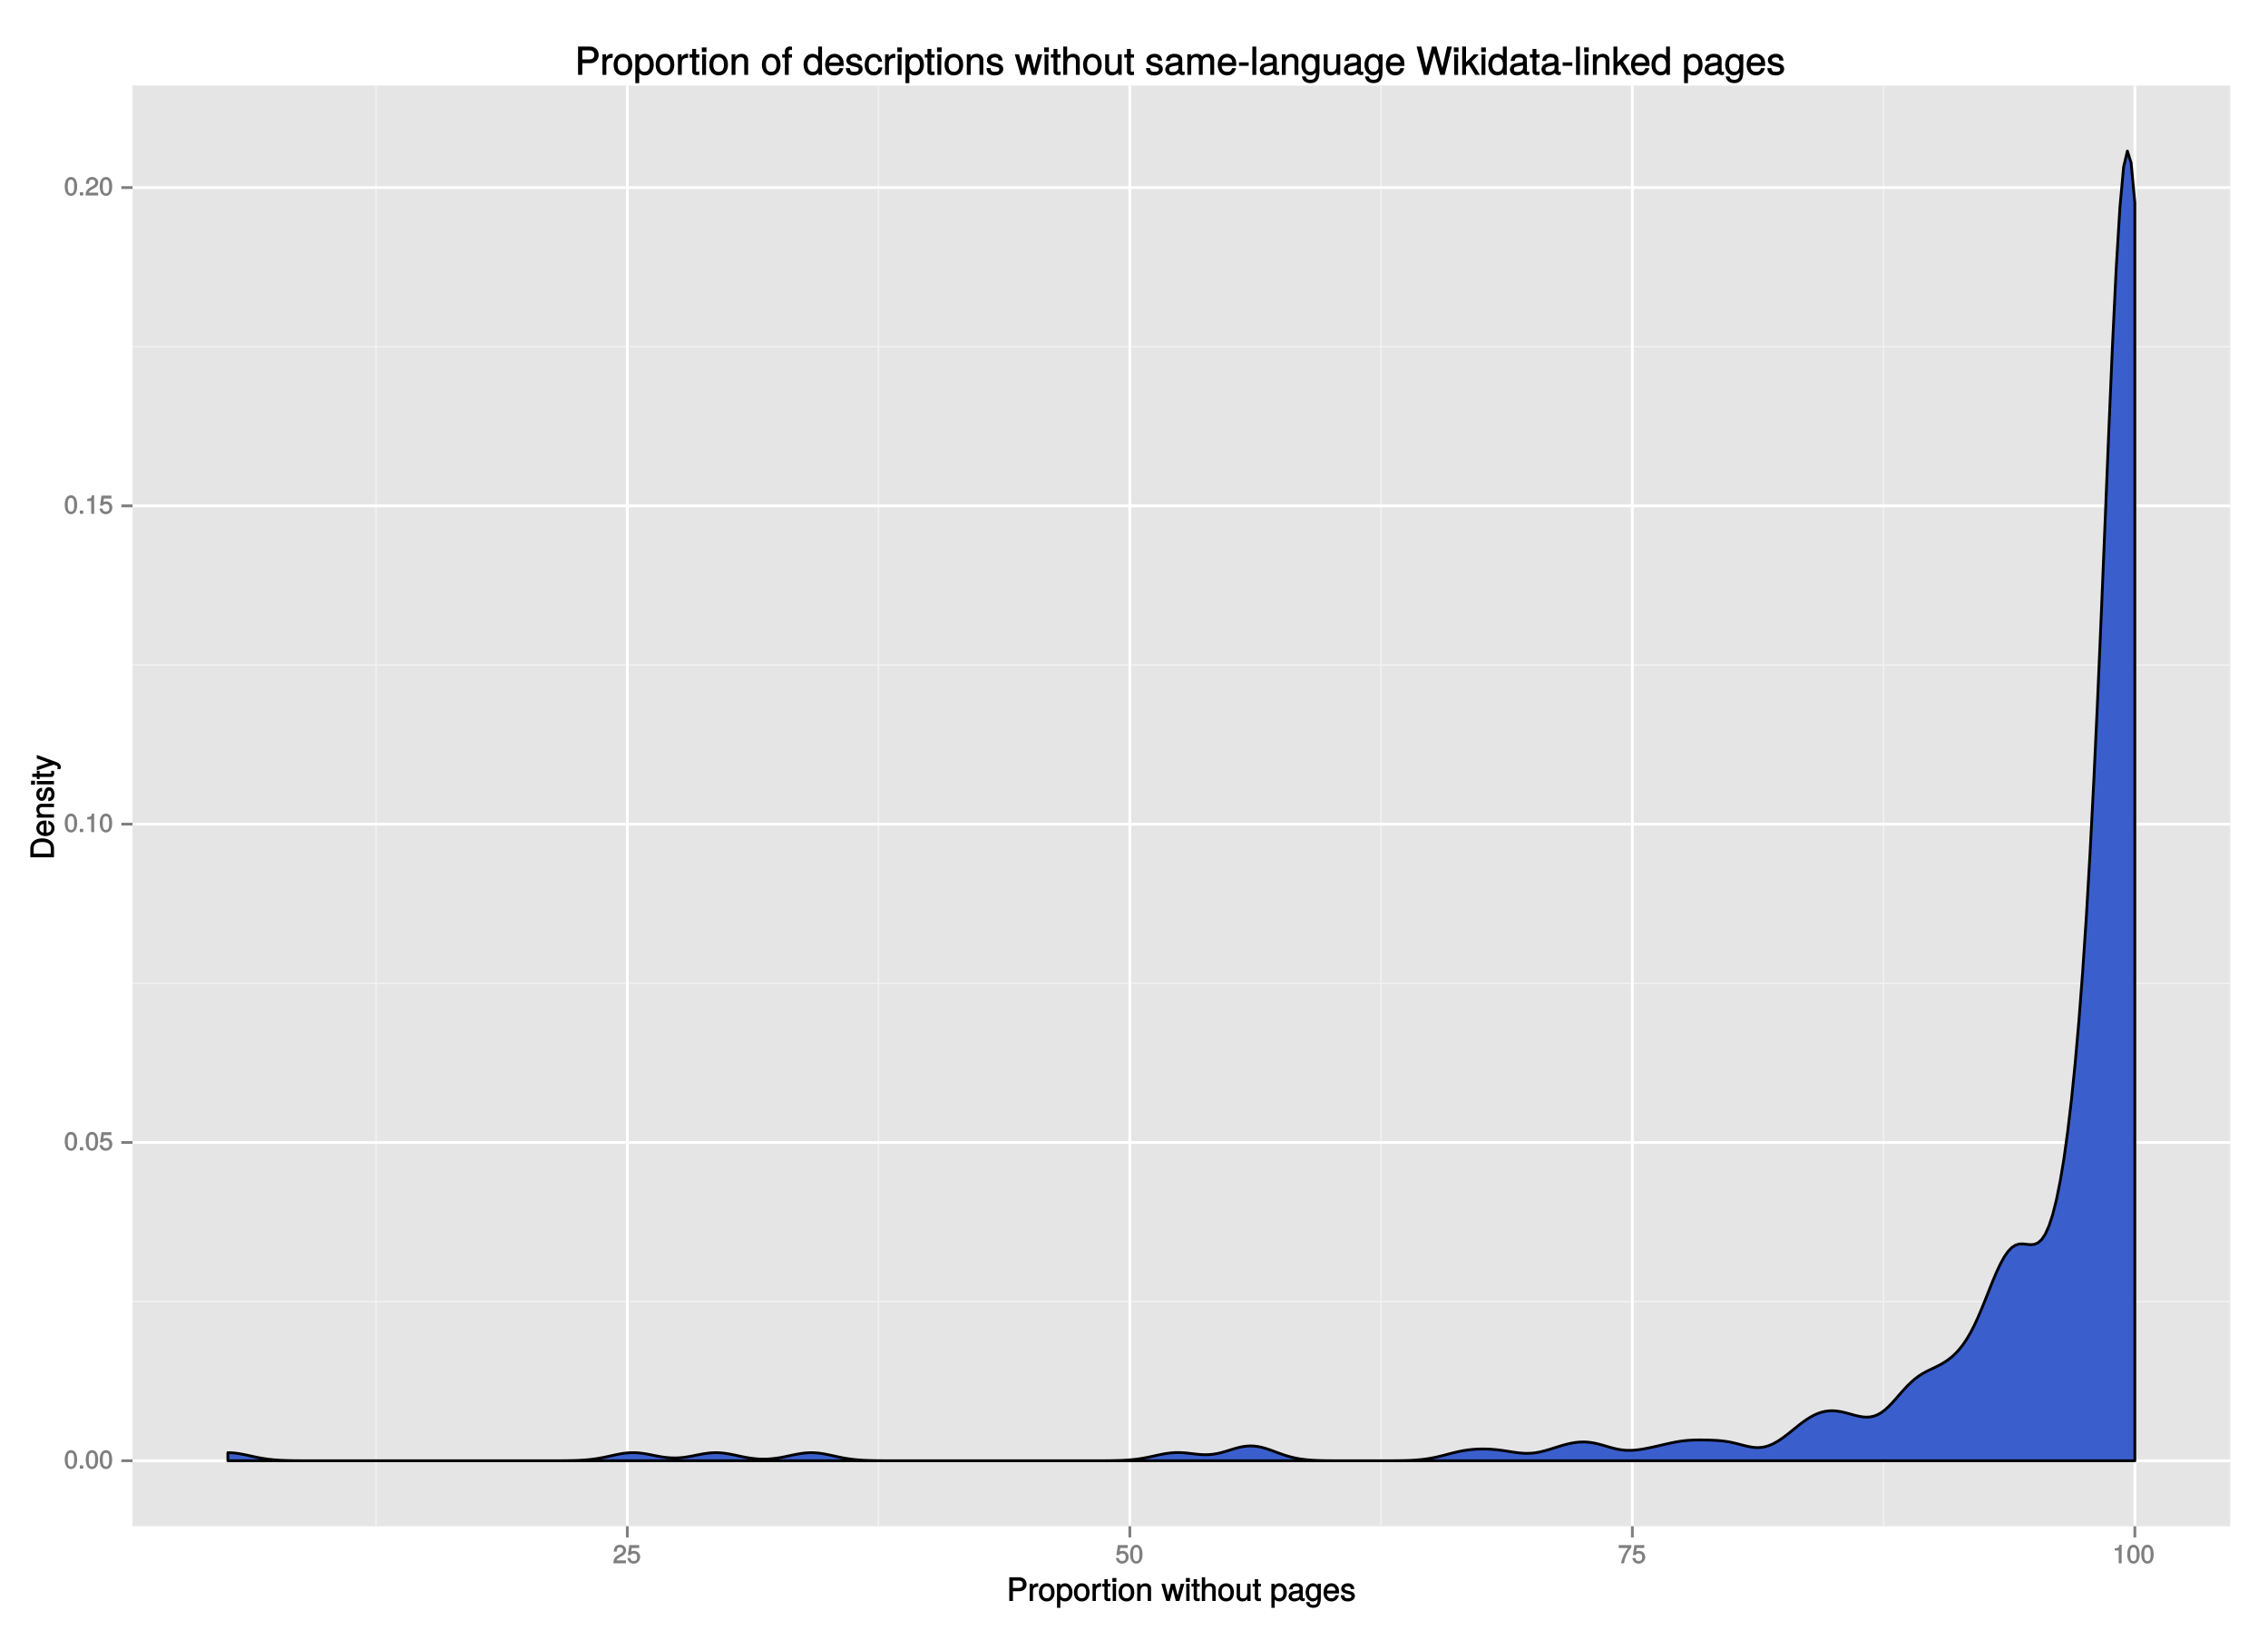 <?xml version="1.0" encoding="UTF-8"?>
<svg xmlns="http://www.w3.org/2000/svg" xmlns:xlink="http://www.w3.org/1999/xlink" width="864pt" height="621pt" viewBox="0 0 864 621" version="1.1">
<defs>
<g>
<symbol overflow="visible" id="glyph0-0">
<path style="stroke:none;" d=""/>
</symbol>
<symbol overflow="visible" id="glyph0-1">
<path style="stroke:none;" d="M 5 -3.391 C 5 -5.75 4.109 -7.062 2.641 -7.062 C 1.172 -7.062 0.266 -5.734 0.266 -3.453 C 0.266 -1.156 1.188 0.141 2.641 0.141 C 4.078 0.141 5 -1.156 5 -3.391 Z M 3.859 -3.469 C 3.859 -1.547 3.562 -0.812 2.625 -0.812 C 1.734 -0.812 1.406 -1.578 1.406 -3.438 C 1.406 -5.312 1.734 -6.047 2.641 -6.047 C 3.547 -6.047 3.859 -5.297 3.859 -3.469 Z M 3.859 -3.469 "/>
</symbol>
<symbol overflow="visible" id="glyph0-2">
<path style="stroke:none;" d="M 1.969 -0.125 L 1.969 -1.25 L 0.688 -1.25 L 0.688 0 L 1.969 0 Z M 1.969 -0.125 "/>
</symbol>
<symbol overflow="visible" id="glyph0-3">
<path style="stroke:none;" d="M 5.062 -2.375 C 5.062 -3.719 4.031 -4.734 2.719 -4.734 C 2.25 -4.734 1.75 -4.578 1.656 -4.5 L 1.859 -5.828 L 4.703 -5.828 L 4.703 -6.922 L 0.938 -6.922 L 0.391 -3.094 L 1.375 -3.094 C 1.812 -3.609 2.047 -3.734 2.578 -3.734 C 3.484 -3.734 3.922 -3.266 3.922 -2.266 C 3.922 -1.281 3.484 -0.859 2.578 -0.859 C 1.828 -0.859 1.516 -1.109 1.281 -2 L 0.156 -2 C 0.469 -0.516 1.375 0.141 2.594 0.141 C 3.969 0.141 5.062 -0.938 5.062 -2.375 Z M 5.062 -2.375 "/>
</symbol>
<symbol overflow="visible" id="glyph0-4">
<path style="stroke:none;" d="M 3.469 -0.125 L 3.469 -7.062 L 2.672 -7.062 C 2.328 -5.891 2.281 -5.875 0.828 -5.688 L 0.828 -4.844 L 2.344 -4.844 L 2.344 0 L 3.469 0 Z M 3.469 -0.125 "/>
</symbol>
<symbol overflow="visible" id="glyph0-5">
<path style="stroke:none;" d="M 5.031 -4.938 C 5.031 -6.078 4.016 -7.062 2.719 -7.062 C 1.328 -7.062 0.391 -6.219 0.328 -4.438 L 1.453 -4.438 C 1.531 -5.703 1.859 -6.062 2.703 -6.062 C 3.469 -6.062 3.891 -5.641 3.891 -4.906 C 3.891 -4.375 3.609 -4.016 3.016 -3.672 L 2.125 -3.172 C 0.703 -2.359 0.266 -1.625 0.172 0 L 4.984 0 L 4.984 -1.094 L 1.422 -1.094 C 1.5 -1.516 1.766 -1.781 2.594 -2.281 L 3.562 -2.797 C 4.516 -3.297 5.031 -4.094 5.031 -4.938 Z M 5.031 -4.938 "/>
</symbol>
<symbol overflow="visible" id="glyph0-6">
<path style="stroke:none;" d="M 5.125 -6.078 L 5.125 -6.922 L 0.297 -6.922 L 0.297 -5.828 L 3.844 -5.828 C 2.656 -4.344 1.656 -2.266 1.156 0 L 2.344 0 C 2.734 -2.328 3.656 -4.281 5.125 -6.031 Z M 5.125 -6.078 "/>
</symbol>
<symbol overflow="visible" id="glyph1-0">
<path style="stroke:none;" d=""/>
</symbol>
<symbol overflow="visible" id="glyph1-1">
<path style="stroke:none;" d="M 7.531 -6.312 C 7.531 -7.953 6.438 -9.016 4.703 -9.016 L 0.953 -9.016 L 0.953 0 L 2.344 0 L 2.344 -3.703 L 4.953 -3.703 C 6.391 -3.703 7.531 -4.859 7.531 -6.312 Z M 6.094 -6.359 C 6.094 -5.406 5.609 -4.953 4.531 -4.953 L 2.344 -4.953 L 2.344 -7.766 L 4.531 -7.766 C 5.609 -7.766 6.094 -7.312 6.094 -6.359 Z M 6.094 -6.359 "/>
</symbol>
<symbol overflow="visible" id="glyph1-2">
<path style="stroke:none;" d="M 3.984 -5.547 L 3.984 -6.688 C 3.688 -6.719 3.594 -6.734 3.469 -6.734 C 2.812 -6.734 2.219 -6.312 1.641 -5.375 L 1.891 -5.281 L 1.891 -6.547 L 0.703 -6.547 L 0.703 0 L 1.969 0 L 1.969 -3.391 C 1.969 -4.812 2.297 -5.391 3.984 -5.406 Z M 3.984 -5.547 "/>
</symbol>
<symbol overflow="visible" id="glyph1-3">
<path style="stroke:none;" d="M 6.25 -3.234 C 6.25 -5.406 5.078 -6.734 3.266 -6.734 C 1.5 -6.734 0.281 -5.391 0.281 -3.281 C 0.281 -1.156 1.484 0.188 3.281 0.188 C 5.047 0.188 6.25 -1.156 6.25 -3.234 Z M 4.938 -3.234 C 4.938 -1.766 4.375 -1.016 3.281 -1.016 C 2.156 -1.016 1.609 -1.75 1.609 -3.281 C 1.609 -4.781 2.156 -5.547 3.281 -5.547 C 4.406 -5.547 4.938 -4.797 4.938 -3.234 Z M 4.938 -3.234 "/>
</symbol>
<symbol overflow="visible" id="glyph1-4">
<path style="stroke:none;" d="M 6.406 -3.219 C 6.406 -5.328 5.25 -6.734 3.578 -6.734 C 2.719 -6.734 1.938 -6.312 1.469 -5.562 L 1.703 -5.469 L 1.703 -6.547 L 0.516 -6.547 L 0.516 2.609 L 1.781 2.609 L 1.781 -0.891 L 1.547 -0.797 C 2.078 -0.141 2.766 0.188 3.594 0.188 C 5.203 0.188 6.406 -1.219 6.406 -3.219 Z M 5.094 -3.234 C 5.094 -1.812 4.5 -1.016 3.406 -1.016 C 2.359 -1.016 1.781 -1.75 1.781 -3.234 C 1.781 -4.703 2.359 -5.531 3.406 -5.531 C 4.516 -5.531 5.094 -4.734 5.094 -3.234 Z M 5.094 -3.234 "/>
</symbol>
<symbol overflow="visible" id="glyph1-5">
<path style="stroke:none;" d="M 3.188 -0.125 L 3.188 -1.156 C 2.922 -1.062 2.766 -1.062 2.562 -1.062 C 2.141 -1.062 2.141 -1.047 2.141 -1.484 L 2.141 -5.469 L 3.188 -5.469 L 3.188 -6.547 L 2.141 -6.547 L 2.141 -8.281 L 0.875 -8.281 L 0.875 -6.547 L 0.031 -6.547 L 0.031 -5.469 L 0.875 -5.469 L 0.875 -1.047 C 0.875 -0.406 1.453 0.078 2.234 0.078 C 2.469 0.078 2.719 0.062 3.188 -0.031 Z M 3.188 -0.125 "/>
</symbol>
<symbol overflow="visible" id="glyph1-6">
<path style="stroke:none;" d="M 1.969 -0.125 L 1.969 -6.547 L 0.703 -6.547 L 0.703 0 L 1.969 0 Z M 2.094 -7.375 L 2.094 -8.75 L 0.578 -8.75 L 0.578 -7.234 L 2.094 -7.234 Z M 2.094 -7.375 "/>
</symbol>
<symbol overflow="visible" id="glyph1-7">
<path style="stroke:none;" d="M 5.969 -0.125 L 5.969 -4.891 C 5.969 -5.922 5.062 -6.734 3.859 -6.734 C 2.922 -6.734 2.203 -6.344 1.656 -5.453 L 1.891 -5.359 L 1.891 -6.547 L 0.703 -6.547 L 0.703 0 L 1.969 0 L 1.969 -3.594 C 1.969 -4.891 2.531 -5.594 3.547 -5.594 C 4.344 -5.594 4.703 -5.25 4.703 -4.484 L 4.703 0 L 5.969 0 Z M 5.969 -0.125 "/>
</symbol>
<symbol overflow="visible" id="glyph1-8">
<path style="stroke:none;" d=""/>
</symbol>
<symbol overflow="visible" id="glyph1-9">
<path style="stroke:none;" d="M 8.5 -6.547 L 7.266 -6.547 L 5.969 -1.531 L 6.25 -1.531 L 4.984 -6.547 L 3.547 -6.547 L 2.312 -1.531 L 2.594 -1.531 L 1.266 -6.547 L -0.109 -6.547 L 1.781 0 L 3.125 0 L 4.375 -5.062 L 4.094 -5.062 L 5.406 0 L 6.75 0 L 8.656 -6.547 Z M 8.5 -6.547 "/>
</symbol>
<symbol overflow="visible" id="glyph1-10">
<path style="stroke:none;" d="M 5.969 -0.125 L 5.969 -4.891 C 5.969 -5.938 5.078 -6.734 3.859 -6.734 C 2.969 -6.734 2.312 -6.422 1.734 -5.656 L 1.969 -5.562 L 1.969 -9.016 L 0.703 -9.016 L 0.703 0 L 1.969 0 L 1.969 -3.594 C 1.969 -4.891 2.516 -5.594 3.547 -5.594 C 4.25 -5.594 4.688 -5.312 4.688 -4.484 L 4.688 0 L 5.969 0 Z M 5.969 -0.125 "/>
</symbol>
<symbol overflow="visible" id="glyph1-11">
<path style="stroke:none;" d="M 5.922 -0.125 L 5.922 -6.547 L 4.641 -6.547 L 4.641 -2.953 C 4.641 -1.672 4.109 -0.953 3.078 -0.953 C 2.281 -0.953 1.906 -1.312 1.906 -2.062 L 1.906 -6.547 L 0.641 -6.547 L 0.641 -1.672 C 0.641 -0.625 1.562 0.188 2.781 0.188 C 3.703 0.188 4.391 -0.188 4.984 -1.016 L 4.734 -1.109 L 4.734 0 L 5.922 0 Z M 5.922 -0.125 "/>
</symbol>
<symbol overflow="visible" id="glyph1-12">
<path style="stroke:none;" d="M 6.547 -0.156 L 6.547 -1.078 C 6.312 -1.016 6.266 -1.016 6.203 -1.016 C 5.859 -1.016 5.797 -1.062 5.797 -1.375 L 5.797 -4.891 C 5.797 -6 4.844 -6.734 3.297 -6.734 C 1.781 -6.734 0.703 -6.016 0.641 -4.422 L 1.906 -4.422 C 2 -5.328 2.328 -5.547 3.266 -5.547 C 4.156 -5.547 4.531 -5.344 4.531 -4.734 L 4.531 -4.469 C 4.531 -4.062 4.422 -4.016 3.625 -3.906 C 2.203 -3.734 1.984 -3.688 1.609 -3.531 C 0.875 -3.234 0.359 -2.531 0.359 -1.766 C 0.359 -0.625 1.297 0.188 2.562 0.188 C 3.375 0.188 4.25 -0.188 4.625 -0.594 C 4.672 -0.391 5.25 0.078 5.734 0.078 C 5.938 0.078 6.094 0.062 6.547 -0.047 Z M 4.531 -2.297 C 4.531 -1.406 3.75 -0.953 2.781 -0.953 C 2 -0.953 1.688 -1.109 1.688 -1.781 C 1.688 -2.453 1.984 -2.609 3.062 -2.766 C 4.109 -2.906 4.328 -2.953 4.531 -3.031 Z M 4.531 -2.297 "/>
</symbol>
<symbol overflow="visible" id="glyph1-13">
<path style="stroke:none;" d="M 6 -1.156 L 6 -6.547 L 4.797 -6.547 L 4.797 -5.516 L 5.047 -5.609 C 4.531 -6.344 3.828 -6.734 3.031 -6.734 C 1.422 -6.734 0.203 -5.25 0.203 -3.219 C 0.203 -1.234 1.469 0.188 2.938 0.188 C 3.734 0.188 4.375 -0.188 5.047 -0.984 L 4.797 -1.078 L 4.797 -0.656 C 4.797 1.016 4.266 1.516 3.094 1.516 C 2.297 1.516 1.828 1.359 1.688 0.453 L 0.391 0.453 C 0.516 1.781 1.578 2.609 3.062 2.609 C 5.031 2.609 6 1.609 6 -1.156 Z M 4.703 -3.234 C 4.703 -1.734 4.203 -1.016 3.141 -1.016 C 2.047 -1.016 1.531 -1.75 1.531 -3.281 C 1.531 -4.781 2.062 -5.547 3.125 -5.547 C 4.219 -5.547 4.703 -4.766 4.703 -3.234 Z M 4.703 -3.234 "/>
</symbol>
<symbol overflow="visible" id="glyph1-14">
<path style="stroke:none;" d="M 6.281 -2.984 C 6.281 -3.906 6.219 -4.469 6.031 -4.938 C 5.625 -5.969 4.531 -6.734 3.359 -6.734 C 1.609 -6.734 0.344 -5.297 0.344 -3.234 C 0.344 -1.172 1.578 0.188 3.344 0.188 C 4.781 0.188 5.906 -0.766 6.188 -2.172 L 4.922 -2.172 C 4.594 -1.219 4.172 -1.016 3.375 -1.016 C 2.328 -1.016 1.688 -1.547 1.656 -2.859 L 6.281 -2.859 Z M 5.188 -3.781 C 5.188 -3.781 4.984 -3.922 4.984 -3.938 L 1.688 -3.938 C 1.766 -4.922 2.344 -5.547 3.344 -5.547 C 4.328 -5.547 4.938 -4.859 4.938 -3.875 Z M 5.188 -3.781 "/>
</symbol>
<symbol overflow="visible" id="glyph1-15">
<path style="stroke:none;" d="M 5.641 -1.891 C 5.641 -2.828 4.984 -3.438 3.734 -3.734 L 2.766 -3.953 C 1.953 -4.156 1.734 -4.281 1.734 -4.734 C 1.734 -5.297 2.125 -5.547 2.938 -5.547 C 3.75 -5.547 4.031 -5.328 4.062 -4.531 L 5.391 -4.531 C 5.375 -5.906 4.422 -6.734 2.969 -6.734 C 1.516 -6.734 0.422 -5.844 0.422 -4.688 C 0.422 -3.703 1.062 -3.094 2.562 -2.734 L 3.484 -2.516 C 4.188 -2.344 4.312 -2.266 4.312 -1.812 C 4.312 -1.219 3.875 -1.016 3 -1.016 C 2.094 -1.016 1.734 -1.094 1.578 -2.188 L 0.266 -2.188 C 0.312 -0.594 1.266 0.188 2.922 0.188 C 4.5 0.188 5.641 -0.688 5.641 -1.891 Z M 5.641 -1.891 "/>
</symbol>
<symbol overflow="visible" id="glyph2-0">
<path style="stroke:none;" d=""/>
</symbol>
<symbol overflow="visible" id="glyph2-1">
<path style="stroke:none;" d="M -4.516 -8.141 C -7.219 -8.141 -9.016 -6.656 -9.016 -4.438 L -9.016 -0.922 L 0 -0.922 L 0 -4.438 C 0 -6.641 -1.781 -8.141 -4.516 -8.141 Z M -4.5 -6.75 C -2.297 -6.75 -1.25 -5.969 -1.25 -4.25 L -1.25 -2.312 L -7.766 -2.312 L -7.766 -4.25 C -7.766 -5.969 -6.734 -6.75 -4.5 -6.75 Z M -4.5 -6.75 "/>
</symbol>
<symbol overflow="visible" id="glyph2-2">
<path style="stroke:none;" d="M -2.984 -6.281 C -3.906 -6.281 -4.469 -6.219 -4.938 -6.031 C -5.969 -5.625 -6.734 -4.531 -6.734 -3.359 C -6.734 -1.609 -5.297 -0.344 -3.234 -0.344 C -1.172 -0.344 0.188 -1.578 0.188 -3.344 C 0.188 -4.781 -0.766 -5.906 -2.172 -6.188 L -2.172 -4.922 C -1.219 -4.594 -1.016 -4.172 -1.016 -3.375 C -1.016 -2.328 -1.547 -1.688 -2.859 -1.656 L -2.859 -6.281 Z M -3.781 -5.188 C -3.781 -5.188 -3.922 -4.984 -3.938 -4.984 L -3.938 -1.688 C -4.922 -1.766 -5.547 -2.344 -5.547 -3.344 C -5.547 -4.328 -4.859 -4.938 -3.875 -4.938 Z M -3.781 -5.188 "/>
</symbol>
<symbol overflow="visible" id="glyph2-3">
<path style="stroke:none;" d="M -0.125 -5.969 L -4.891 -5.969 C -5.922 -5.969 -6.734 -5.062 -6.734 -3.859 C -6.734 -2.922 -6.344 -2.203 -5.453 -1.656 L -5.359 -1.891 L -6.547 -1.891 L -6.547 -0.703 L 0 -0.703 L 0 -1.969 L -3.594 -1.969 C -4.891 -1.969 -5.594 -2.531 -5.594 -3.547 C -5.594 -4.344 -5.25 -4.703 -4.484 -4.703 L 0 -4.703 L 0 -5.969 Z M -0.125 -5.969 "/>
</symbol>
<symbol overflow="visible" id="glyph2-4">
<path style="stroke:none;" d="M -1.891 -5.641 C -2.828 -5.641 -3.438 -4.984 -3.734 -3.734 L -3.953 -2.766 C -4.156 -1.953 -4.281 -1.734 -4.734 -1.734 C -5.297 -1.734 -5.547 -2.125 -5.547 -2.938 C -5.547 -3.75 -5.328 -4.031 -4.531 -4.062 L -4.531 -5.391 C -5.906 -5.375 -6.734 -4.422 -6.734 -2.969 C -6.734 -1.516 -5.844 -0.422 -4.688 -0.422 C -3.703 -0.422 -3.094 -1.062 -2.734 -2.562 L -2.516 -3.484 C -2.344 -4.188 -2.266 -4.312 -1.812 -4.312 C -1.219 -4.312 -1.016 -3.875 -1.016 -3 C -1.016 -2.094 -1.094 -1.734 -2.188 -1.578 L -2.188 -0.266 C -0.594 -0.312 0.188 -1.266 0.188 -2.922 C 0.188 -4.5 -0.688 -5.641 -1.891 -5.641 Z M -1.891 -5.641 "/>
</symbol>
<symbol overflow="visible" id="glyph2-5">
<path style="stroke:none;" d="M -0.125 -1.969 L -6.547 -1.969 L -6.547 -0.703 L 0 -0.703 L 0 -1.969 Z M -7.375 -2.094 L -8.75 -2.094 L -8.75 -0.578 L -7.234 -0.578 L -7.234 -2.094 Z M -7.375 -2.094 "/>
</symbol>
<symbol overflow="visible" id="glyph2-6">
<path style="stroke:none;" d="M -0.125 -3.188 L -1.156 -3.188 C -1.062 -2.922 -1.062 -2.766 -1.062 -2.562 C -1.062 -2.141 -1.047 -2.141 -1.484 -2.141 L -5.469 -2.141 L -5.469 -3.188 L -6.547 -3.188 L -6.547 -2.141 L -8.281 -2.141 L -8.281 -0.875 L -6.547 -0.875 L -6.547 -0.031 L -5.469 -0.031 L -5.469 -0.875 L -1.047 -0.875 C -0.406 -0.875 0.078 -1.453 0.078 -2.234 C 0.078 -2.469 0.062 -2.719 -0.031 -3.188 Z M -0.125 -3.188 "/>
</symbol>
<symbol overflow="visible" id="glyph2-7">
<path style="stroke:none;" d="M -6.547 -5.734 L -6.547 -4.562 L -1.531 -2.766 L -1.531 -3.047 L -6.547 -1.391 L -6.547 -0.047 L -0.109 -2.219 L 0.891 -1.844 C 1.328 -1.672 1.375 -1.609 1.375 -1.172 C 1.375 -1.031 1.344 -0.859 1.266 -0.5 L 2.406 -0.5 C 2.531 -0.75 2.609 -1.062 2.609 -1.312 C 2.609 -2.031 2.094 -2.734 1.188 -3.078 L -6.547 -5.922 Z M -6.547 -5.734 "/>
</symbol>
<symbol overflow="visible" id="glyph3-0">
<path style="stroke:none;" d=""/>
</symbol>
<symbol overflow="visible" id="glyph3-1">
<path style="stroke:none;" d="M 9.016 -7.547 C 9.016 -9.516 7.719 -10.781 5.641 -10.781 L 1.172 -10.781 L 1.172 0 L 2.781 0 L 2.781 -4.453 L 5.953 -4.453 C 7.672 -4.453 9.016 -5.812 9.016 -7.547 Z M 7.344 -7.609 C 7.344 -6.453 6.734 -5.906 5.453 -5.906 L 2.781 -5.906 L 2.781 -9.328 L 5.453 -9.328 C 6.734 -9.328 7.344 -8.766 7.344 -7.609 Z M 7.344 -7.609 "/>
</symbol>
<symbol overflow="visible" id="glyph3-2">
<path style="stroke:none;" d="M 4.75 -6.625 L 4.75 -7.984 C 4.422 -8.031 4.328 -8.031 4.156 -8.031 C 3.391 -8.031 2.688 -7.531 2 -6.406 L 2.234 -6.312 L 2.234 -7.828 L 0.859 -7.828 L 0.859 0 L 2.328 0 L 2.328 -4.047 C 2.328 -5.75 2.766 -6.469 4.75 -6.5 Z M 4.75 -6.625 "/>
</symbol>
<symbol overflow="visible" id="glyph3-3">
<path style="stroke:none;" d="M 7.484 -3.844 C 7.484 -6.453 6.094 -8.031 3.922 -8.031 C 1.797 -8.031 0.375 -6.438 0.375 -3.906 C 0.375 -1.375 1.781 0.219 3.938 0.219 C 6.047 0.219 7.484 -1.375 7.484 -3.844 Z M 5.953 -3.859 C 5.953 -2.094 5.266 -1.172 3.938 -1.172 C 2.594 -1.172 1.906 -2.078 1.906 -3.906 C 1.906 -5.719 2.594 -6.656 3.938 -6.656 C 5.281 -6.656 5.953 -5.734 5.953 -3.859 Z M 5.953 -3.859 "/>
</symbol>
<symbol overflow="visible" id="glyph3-4">
<path style="stroke:none;" d="M 7.672 -3.828 C 7.672 -6.375 6.297 -8.031 4.297 -8.031 C 3.266 -8.031 2.344 -7.531 1.781 -6.641 L 2.016 -6.547 L 2.016 -7.828 L 0.641 -7.828 L 0.641 3.141 L 2.125 3.141 L 2.125 -1.031 L 1.891 -0.938 C 2.516 -0.156 3.328 0.219 4.312 0.219 C 6.25 0.219 7.672 -1.422 7.672 -3.828 Z M 6.141 -3.859 C 6.141 -2.141 5.406 -1.188 4.094 -1.188 C 2.828 -1.188 2.125 -2.078 2.125 -3.844 C 2.125 -5.625 2.828 -6.641 4.094 -6.641 C 5.422 -6.641 6.141 -5.656 6.141 -3.859 Z M 6.141 -3.859 "/>
</symbol>
<symbol overflow="visible" id="glyph3-5">
<path style="stroke:none;" d="M 3.781 -0.125 L 3.781 -1.328 C 3.5 -1.234 3.312 -1.219 3.078 -1.219 C 2.562 -1.219 2.547 -1.219 2.547 -1.75 L 2.547 -6.562 L 3.781 -6.562 L 3.781 -7.828 L 2.547 -7.828 L 2.547 -9.891 L 1.078 -9.891 L 1.078 -7.828 L 0.062 -7.828 L 0.062 -6.562 L 1.078 -6.562 L 1.078 -1.219 C 1.078 -0.469 1.75 0.094 2.672 0.094 C 2.969 0.094 3.25 0.078 3.781 -0.016 Z M 3.781 -0.125 "/>
</symbol>
<symbol overflow="visible" id="glyph3-6">
<path style="stroke:none;" d="M 2.328 -0.125 L 2.328 -7.828 L 0.859 -7.828 L 0.859 0 L 2.328 0 Z M 2.5 -8.812 L 2.5 -10.453 L 0.719 -10.453 L 0.719 -8.688 L 2.5 -8.688 Z M 2.5 -8.812 "/>
</symbol>
<symbol overflow="visible" id="glyph3-7">
<path style="stroke:none;" d="M 7.141 -0.125 L 7.141 -5.828 C 7.141 -7.094 6.078 -8.031 4.625 -8.031 C 3.5 -8.031 2.672 -7.562 2.016 -6.516 L 2.25 -6.406 L 2.25 -7.828 L 0.859 -7.828 L 0.859 0 L 2.328 0 L 2.328 -4.297 C 2.328 -5.828 3.047 -6.719 4.266 -6.719 C 5.219 -6.719 5.672 -6.266 5.672 -5.359 L 5.672 0 L 7.141 0 Z M 7.141 -0.125 "/>
</symbol>
<symbol overflow="visible" id="glyph3-8">
<path style="stroke:none;" d=""/>
</symbol>
<symbol overflow="visible" id="glyph3-9">
<path style="stroke:none;" d="M 3.844 -6.703 L 3.844 -7.828 L 2.594 -7.828 L 2.594 -8.859 C 2.594 -9.359 2.75 -9.5 3.297 -9.5 C 3.406 -9.5 3.438 -9.5 3.844 -9.469 L 3.844 -10.719 C 3.438 -10.797 3.281 -10.812 3.047 -10.812 C 1.938 -10.812 1.125 -10.047 1.125 -8.953 L 1.125 -7.828 L 0.109 -7.828 L 0.109 -6.562 L 1.125 -6.562 L 1.125 0 L 2.594 0 L 2.594 -6.562 L 3.844 -6.562 Z M 3.844 -6.703 "/>
</symbol>
<symbol overflow="visible" id="glyph3-10">
<path style="stroke:none;" d="M 7.266 -0.125 L 7.266 -10.781 L 5.797 -10.781 L 5.797 -6.734 L 6.016 -6.828 C 5.516 -7.594 4.625 -8.031 3.609 -8.031 C 1.656 -8.031 0.234 -6.375 0.234 -3.969 C 0.234 -1.422 1.625 0.219 3.656 0.219 C 4.703 0.219 5.5 -0.203 6.156 -1.141 L 5.922 -1.234 L 5.922 0 L 7.266 0 Z M 5.797 -3.875 C 5.797 -2.125 5.094 -1.188 3.828 -1.188 C 2.5 -1.188 1.75 -2.141 1.75 -3.906 C 1.75 -5.656 2.5 -6.641 3.812 -6.641 C 5.109 -6.641 5.797 -5.625 5.797 -3.875 Z M 5.797 -3.875 "/>
</symbol>
<symbol overflow="visible" id="glyph3-11">
<path style="stroke:none;" d="M 7.516 -3.562 C 7.516 -4.656 7.438 -5.344 7.219 -5.906 C 6.734 -7.141 5.453 -8.031 4.031 -8.031 C 1.938 -8.031 0.438 -6.344 0.438 -3.859 C 0.438 -1.391 1.891 0.219 4 0.219 C 5.734 0.219 7.062 -0.891 7.391 -2.562 L 5.922 -2.562 C 5.547 -1.422 5.016 -1.172 4.047 -1.172 C 2.797 -1.172 1.984 -1.828 1.953 -3.422 L 7.516 -3.422 Z M 6.188 -4.531 C 6.188 -4.531 6 -4.672 6 -4.688 L 2 -4.688 C 2.094 -5.875 2.812 -6.656 4.016 -6.656 C 5.203 -6.656 5.969 -5.812 5.969 -4.625 Z M 6.188 -4.531 "/>
</symbol>
<symbol overflow="visible" id="glyph3-12">
<path style="stroke:none;" d="M 6.734 -2.25 C 6.734 -3.375 5.984 -4.078 4.484 -4.438 L 3.328 -4.703 C 2.344 -4.938 2.062 -5.109 2.062 -5.641 C 2.062 -6.344 2.547 -6.656 3.531 -6.656 C 4.5 -6.656 4.875 -6.375 4.891 -5.453 L 6.438 -5.453 C 6.422 -7.062 5.312 -8.031 3.578 -8.031 C 1.812 -8.031 0.531 -6.984 0.531 -5.594 C 0.531 -4.406 1.281 -3.719 3.062 -3.281 L 4.188 -3.016 C 5.031 -2.812 5.219 -2.688 5.219 -2.141 C 5.219 -1.438 4.656 -1.172 3.594 -1.172 C 2.516 -1.172 2.047 -1.281 1.875 -2.578 L 0.328 -2.578 C 0.406 -0.688 1.531 0.219 3.5 0.219 C 5.406 0.219 6.734 -0.797 6.734 -2.25 Z M 6.734 -2.25 "/>
</symbol>
<symbol overflow="visible" id="glyph3-13">
<path style="stroke:none;" d="M 6.875 -2.859 L 5.531 -2.859 C 5.312 -1.516 4.844 -1.172 3.812 -1.172 C 2.5 -1.172 1.828 -2.047 1.828 -3.828 C 1.828 -5.719 2.484 -6.656 3.781 -6.656 C 4.797 -6.656 5.281 -6.188 5.453 -5.016 L 6.922 -5.016 C 6.766 -6.984 5.484 -8.031 3.797 -8.031 C 1.766 -8.031 0.297 -6.344 0.297 -3.828 C 0.297 -1.391 1.75 0.219 3.781 0.219 C 5.594 0.219 6.859 -1 7.016 -2.859 Z M 6.875 -2.859 "/>
</symbol>
<symbol overflow="visible" id="glyph3-14">
<path style="stroke:none;" d="M 10.203 -7.828 L 8.734 -7.828 L 7.203 -1.797 L 7.484 -1.797 L 5.969 -7.828 L 4.281 -7.828 L 2.812 -1.797 L 3.078 -1.797 L 1.516 -7.828 L -0.094 -7.828 L 2.172 0 L 3.734 0 L 5.219 -6.047 L 4.938 -6.047 L 6.5 0 L 8.062 0 L 10.375 -7.828 Z M 10.203 -7.828 "/>
</symbol>
<symbol overflow="visible" id="glyph3-15">
<path style="stroke:none;" d="M 7.125 -0.125 L 7.125 -5.828 C 7.125 -7.109 6.094 -8.031 4.625 -8.031 C 3.562 -8.031 2.812 -7.672 2.109 -6.734 L 2.328 -6.641 L 2.328 -10.781 L 0.859 -10.781 L 0.859 0 L 2.328 0 L 2.328 -4.297 C 2.328 -5.828 3.016 -6.719 4.25 -6.719 C 5.094 -6.719 5.656 -6.359 5.656 -5.359 L 5.656 0 L 7.125 0 Z M 7.125 -0.125 "/>
</symbol>
<symbol overflow="visible" id="glyph3-16">
<path style="stroke:none;" d="M 7.078 -0.125 L 7.078 -7.828 L 5.609 -7.828 L 5.609 -3.516 C 5.609 -1.969 4.938 -1.109 3.688 -1.109 C 2.734 -1.109 2.266 -1.547 2.266 -2.453 L 2.266 -7.828 L 0.797 -7.828 L 0.797 -1.969 C 0.797 -0.719 1.875 0.219 3.344 0.219 C 4.453 0.219 5.25 -0.203 5.953 -1.203 L 5.719 -1.297 L 5.719 0 L 7.078 0 Z M 7.078 -0.125 "/>
</symbol>
<symbol overflow="visible" id="glyph3-17">
<path style="stroke:none;" d="M 7.844 -0.156 L 7.844 -1.234 C 7.578 -1.188 7.516 -1.188 7.453 -1.188 C 7.031 -1.188 6.922 -1.25 6.922 -1.625 L 6.922 -5.828 C 6.922 -7.172 5.812 -8.031 3.969 -8.031 C 2.125 -8.031 0.859 -7.188 0.781 -5.312 L 2.266 -5.312 C 2.375 -6.375 2.797 -6.656 3.922 -6.656 C 5 -6.656 5.453 -6.375 5.453 -5.656 L 5.453 -5.344 C 5.453 -4.844 5.297 -4.766 4.344 -4.656 C 2.656 -4.438 2.391 -4.375 1.938 -4.188 C 1.047 -3.828 0.469 -3.016 0.469 -2.094 C 0.469 -0.719 1.562 0.219 3.078 0.219 C 4.047 0.219 5.078 -0.219 5.562 -0.734 C 5.641 -0.453 6.297 0.094 6.891 0.094 C 7.125 0.094 7.312 0.078 7.844 -0.062 Z M 5.453 -2.734 C 5.453 -1.656 4.516 -1.109 3.344 -1.109 C 2.406 -1.109 1.984 -1.297 1.984 -2.125 C 1.984 -2.906 2.391 -3.125 3.672 -3.312 C 4.938 -3.484 5.203 -3.547 5.453 -3.656 Z M 5.453 -2.734 "/>
</symbol>
<symbol overflow="visible" id="glyph3-18">
<path style="stroke:none;" d="M 11.078 -0.125 L 11.078 -5.797 C 11.078 -7.141 10.203 -8.031 8.781 -8.031 C 7.781 -8.031 7.078 -7.688 6.484 -6.984 C 6.109 -7.656 5.422 -8.031 4.438 -8.031 C 3.422 -8.031 2.672 -7.625 2.016 -6.719 L 2.25 -6.609 L 2.25 -7.828 L 0.875 -7.828 L 0.875 0 L 2.344 0 L 2.344 -4.875 C 2.344 -5.969 3.016 -6.719 3.984 -6.719 C 4.891 -6.719 5.25 -6.297 5.25 -5.328 L 5.25 0 L 6.719 0 L 6.719 -4.875 C 6.719 -5.969 7.391 -6.719 8.375 -6.719 C 9.25 -6.719 9.609 -6.281 9.609 -5.328 L 9.609 0 L 11.078 0 Z M 11.078 -0.125 "/>
</symbol>
<symbol overflow="visible" id="glyph3-19">
<path style="stroke:none;" d="M 4.219 -3.594 L 4.219 -4.766 L 0.516 -4.766 L 0.516 -3.453 L 4.219 -3.453 Z M 4.219 -3.594 "/>
</symbol>
<symbol overflow="visible" id="glyph3-20">
<path style="stroke:none;" d="M 2.312 -0.125 L 2.312 -10.781 L 0.828 -10.781 L 0.828 0 L 2.312 0 Z M 2.312 -0.125 "/>
</symbol>
<symbol overflow="visible" id="glyph3-21">
<path style="stroke:none;" d="M 7.172 -1.375 L 7.172 -7.828 L 5.797 -7.828 L 5.797 -6.578 L 6.016 -6.688 C 5.422 -7.578 4.594 -8.031 3.625 -8.031 C 1.719 -8.031 0.281 -6.281 0.281 -3.828 C 0.281 -1.453 1.75 0.219 3.531 0.219 C 4.484 0.219 5.234 -0.219 6.016 -1.172 L 5.797 -1.266 L 5.797 -0.766 C 5.797 1.234 5.109 1.859 3.719 1.859 C 2.766 1.859 2.156 1.656 2 0.594 L 0.5 0.594 C 0.641 2.156 1.906 3.141 3.672 3.141 C 6.031 3.141 7.172 1.953 7.172 -1.375 Z M 5.672 -3.859 C 5.672 -2.062 5.047 -1.172 3.781 -1.172 C 2.469 -1.172 1.797 -2.078 1.797 -3.906 C 1.797 -5.719 2.484 -6.656 3.766 -6.656 C 5.062 -6.656 5.672 -5.688 5.672 -3.859 Z M 5.672 -3.859 "/>
</symbol>
<symbol overflow="visible" id="glyph3-22">
<path style="stroke:none;" d="M 13.391 -10.781 L 11.766 -10.781 L 9.812 -2.109 L 10.078 -2.109 L 7.672 -10.781 L 6 -10.781 L 3.641 -2.109 L 3.922 -2.109 L 1.922 -10.781 L 0.125 -10.781 L 2.891 0 L 4.578 0 L 6.953 -8.766 L 6.688 -8.766 L 9.141 0 L 10.812 0 L 13.562 -10.781 Z M 13.391 -10.781 "/>
</symbol>
<symbol overflow="visible" id="glyph3-23">
<path style="stroke:none;" d="M 7.312 -0.234 L 4.328 -5.062 L 6.859 -7.578 L 6.766 -7.828 L 5.172 -7.828 L 1.938 -4.578 L 2.156 -4.484 L 2.156 -10.781 L 0.688 -10.781 L 0.688 0 L 2.156 0 L 2.156 -3.016 L 3.172 -4 L 5.656 0 L 7.484 0 Z M 7.312 -0.234 "/>
</symbol>
</g>
<clipPath id="clip1">
  <path d="M 50.488 32.602 L 850 32.602 L 850 582 L 50.488 582 Z M 50.488 32.602 "/>
</clipPath>
<clipPath id="clip2">
  <path d="M 50.488 495 L 850 495 L 850 497 L 50.488 497 Z M 50.488 495 "/>
</clipPath>
<clipPath id="clip3">
  <path d="M 50.488 374 L 850 374 L 850 375 L 50.488 375 Z M 50.488 374 "/>
</clipPath>
<clipPath id="clip4">
  <path d="M 50.488 253 L 850 253 L 850 254 L 50.488 254 Z M 50.488 253 "/>
</clipPath>
<clipPath id="clip5">
  <path d="M 50.488 131 L 850 131 L 850 133 L 50.488 133 Z M 50.488 131 "/>
</clipPath>
<clipPath id="clip6">
  <path d="M 142 32.602 L 144 32.602 L 144 582 L 142 582 Z M 142 32.602 "/>
</clipPath>
<clipPath id="clip7">
  <path d="M 334 32.602 L 335 32.602 L 335 582 L 334 582 Z M 334 32.602 "/>
</clipPath>
<clipPath id="clip8">
  <path d="M 525 32.602 L 527 32.602 L 527 582 L 525 582 Z M 525 32.602 "/>
</clipPath>
<clipPath id="clip9">
  <path d="M 717 32.602 L 718 32.602 L 718 582 L 717 582 Z M 717 32.602 "/>
</clipPath>
<clipPath id="clip10">
  <path d="M 50.488 556 L 850.602 556 L 850.602 558 L 50.488 558 Z M 50.488 556 "/>
</clipPath>
<clipPath id="clip11">
  <path d="M 50.488 434 L 850.602 434 L 850.602 436 L 50.488 436 Z M 50.488 434 "/>
</clipPath>
<clipPath id="clip12">
  <path d="M 50.488 313 L 850.602 313 L 850.602 315 L 50.488 315 Z M 50.488 313 "/>
</clipPath>
<clipPath id="clip13">
  <path d="M 50.488 192 L 850.602 192 L 850.602 194 L 50.488 194 Z M 50.488 192 "/>
</clipPath>
<clipPath id="clip14">
  <path d="M 50.488 70 L 850.602 70 L 850.602 72 L 50.488 72 Z M 50.488 70 "/>
</clipPath>
<clipPath id="clip15">
  <path d="M 238 32.602 L 240 32.602 L 240 582.516 L 238 582.516 Z M 238 32.602 "/>
</clipPath>
<clipPath id="clip16">
  <path d="M 429 32.602 L 431 32.602 L 431 582.516 L 429 582.516 Z M 429 32.602 "/>
</clipPath>
<clipPath id="clip17">
  <path d="M 621 32.602 L 623 32.602 L 623 582.516 L 621 582.516 Z M 621 32.602 "/>
</clipPath>
<clipPath id="clip18">
  <path d="M 812 32.602 L 814 32.602 L 814 582.516 L 812 582.516 Z M 812 32.602 "/>
</clipPath>
</defs>
<g id="surface93">
<rect x="0" y="0" width="864" height="621" style="fill:rgb(100%,100%,100%);fill-opacity:1;stroke:none;"/>
<rect x="0" y="0" width="864" height="621" style="fill:rgb(100%,100%,100%);fill-opacity:1;stroke:none;"/>
<path style="fill:none;stroke-width:1.063;stroke-linecap:round;stroke-linejoin:round;stroke:rgb(100%,100%,100%);stroke-opacity:1;stroke-miterlimit:10;" d="M 0 621 L 864 621 L 864 0 L 0 0 Z M 0 621 "/>
<g clip-path="url(#clip1)" clip-rule="nonzero">
<path style=" stroke:none;fill-rule:nonzero;fill:rgb(89.804%,89.804%,89.804%);fill-opacity:1;" d="M 50.488 581.512 L 849.602 581.512 L 849.602 32.598 L 50.488 32.598 Z M 50.488 581.512 "/>
</g>
<g clip-path="url(#clip2)" clip-rule="nonzero">
<path style="fill:none;stroke-width:0.531;stroke-linecap:butt;stroke-linejoin:round;stroke:rgb(94.902%,94.902%,94.902%);stroke-opacity:1;stroke-miterlimit:10;" d="M 50.488 495.926 L 849.602 495.926 "/>
</g>
<g clip-path="url(#clip3)" clip-rule="nonzero">
<path style="fill:none;stroke-width:0.531;stroke-linecap:butt;stroke-linejoin:round;stroke:rgb(94.902%,94.902%,94.902%);stroke-opacity:1;stroke-miterlimit:10;" d="M 50.488 374.652 L 849.602 374.652 "/>
</g>
<g clip-path="url(#clip4)" clip-rule="nonzero">
<path style="fill:none;stroke-width:0.531;stroke-linecap:butt;stroke-linejoin:round;stroke:rgb(94.902%,94.902%,94.902%);stroke-opacity:1;stroke-miterlimit:10;" d="M 50.488 253.379 L 849.602 253.379 "/>
</g>
<g clip-path="url(#clip5)" clip-rule="nonzero">
<path style="fill:none;stroke-width:0.531;stroke-linecap:butt;stroke-linejoin:round;stroke:rgb(94.902%,94.902%,94.902%);stroke-opacity:1;stroke-miterlimit:10;" d="M 50.488 132.105 L 849.602 132.105 "/>
</g>
<g clip-path="url(#clip6)" clip-rule="nonzero">
<path style="fill:none;stroke-width:0.531;stroke-linecap:butt;stroke-linejoin:round;stroke:rgb(94.902%,94.902%,94.902%);stroke-opacity:1;stroke-miterlimit:10;" d="M 143.258 581.512 L 143.258 32.602 "/>
</g>
<g clip-path="url(#clip7)" clip-rule="nonzero">
<path style="fill:none;stroke-width:0.531;stroke-linecap:butt;stroke-linejoin:round;stroke:rgb(94.902%,94.902%,94.902%);stroke-opacity:1;stroke-miterlimit:10;" d="M 334.691 581.512 L 334.691 32.602 "/>
</g>
<g clip-path="url(#clip8)" clip-rule="nonzero">
<path style="fill:none;stroke-width:0.531;stroke-linecap:butt;stroke-linejoin:round;stroke:rgb(94.902%,94.902%,94.902%);stroke-opacity:1;stroke-miterlimit:10;" d="M 526.125 581.512 L 526.125 32.602 "/>
</g>
<g clip-path="url(#clip9)" clip-rule="nonzero">
<path style="fill:none;stroke-width:0.531;stroke-linecap:butt;stroke-linejoin:round;stroke:rgb(94.902%,94.902%,94.902%);stroke-opacity:1;stroke-miterlimit:10;" d="M 717.559 581.512 L 717.559 32.602 "/>
</g>
<g clip-path="url(#clip10)" clip-rule="nonzero">
<path style="fill:none;stroke-width:1.063;stroke-linecap:butt;stroke-linejoin:round;stroke:rgb(100%,100%,100%);stroke-opacity:1;stroke-miterlimit:10;" d="M 50.488 556.562 L 849.602 556.562 "/>
</g>
<g clip-path="url(#clip11)" clip-rule="nonzero">
<path style="fill:none;stroke-width:1.063;stroke-linecap:butt;stroke-linejoin:round;stroke:rgb(100%,100%,100%);stroke-opacity:1;stroke-miterlimit:10;" d="M 50.488 435.289 L 849.602 435.289 "/>
</g>
<g clip-path="url(#clip12)" clip-rule="nonzero">
<path style="fill:none;stroke-width:1.063;stroke-linecap:butt;stroke-linejoin:round;stroke:rgb(100%,100%,100%);stroke-opacity:1;stroke-miterlimit:10;" d="M 50.488 314.016 L 849.602 314.016 "/>
</g>
<g clip-path="url(#clip13)" clip-rule="nonzero">
<path style="fill:none;stroke-width:1.063;stroke-linecap:butt;stroke-linejoin:round;stroke:rgb(100%,100%,100%);stroke-opacity:1;stroke-miterlimit:10;" d="M 50.488 192.742 L 849.602 192.742 "/>
</g>
<g clip-path="url(#clip14)" clip-rule="nonzero">
<path style="fill:none;stroke-width:1.063;stroke-linecap:butt;stroke-linejoin:round;stroke:rgb(100%,100%,100%);stroke-opacity:1;stroke-miterlimit:10;" d="M 50.488 71.469 L 849.602 71.469 "/>
</g>
<g clip-path="url(#clip15)" clip-rule="nonzero">
<path style="fill:none;stroke-width:1.063;stroke-linecap:butt;stroke-linejoin:round;stroke:rgb(100%,100%,100%);stroke-opacity:1;stroke-miterlimit:10;" d="M 238.977 581.512 L 238.977 32.602 "/>
</g>
<g clip-path="url(#clip16)" clip-rule="nonzero">
<path style="fill:none;stroke-width:1.063;stroke-linecap:butt;stroke-linejoin:round;stroke:rgb(100%,100%,100%);stroke-opacity:1;stroke-miterlimit:10;" d="M 430.41 581.512 L 430.41 32.602 "/>
</g>
<g clip-path="url(#clip17)" clip-rule="nonzero">
<path style="fill:none;stroke-width:1.063;stroke-linecap:butt;stroke-linejoin:round;stroke:rgb(100%,100%,100%);stroke-opacity:1;stroke-miterlimit:10;" d="M 621.844 581.512 L 621.844 32.602 "/>
</g>
<g clip-path="url(#clip18)" clip-rule="nonzero">
<path style="fill:none;stroke-width:1.063;stroke-linecap:butt;stroke-linejoin:round;stroke:rgb(100%,100%,100%);stroke-opacity:1;stroke-miterlimit:10;" d="M 813.277 581.512 L 813.277 32.602 "/>
</g>
<path style="fill-rule:nonzero;fill:rgb(22.745%,37.255%,80.392%);fill-opacity:1;stroke-width:1.063;stroke-linecap:round;stroke-linejoin:round;stroke:rgb(0%,0%,0%);stroke-opacity:1;stroke-miterlimit:10;" d="M 86.809 553.488 L 88.23 553.531 L 89.652 553.656 L 91.074 553.855 L 92.496 554.109 L 93.918 554.398 L 96.762 555.023 L 98.184 555.32 L 99.605 555.586 L 101.027 555.812 L 102.449 556.004 L 103.871 556.16 L 105.293 556.277 L 106.715 556.371 L 108.137 556.434 L 109.555 556.48 L 110.977 556.512 L 112.398 556.531 L 113.82 556.543 L 116.664 556.559 L 118.086 556.559 L 119.508 556.562 L 207.652 556.562 L 209.074 556.559 L 210.492 556.559 L 213.336 556.551 L 214.758 556.539 L 216.18 556.523 L 217.602 556.5 L 219.023 556.465 L 220.445 556.41 L 221.867 556.336 L 223.289 556.234 L 224.711 556.098 L 226.133 555.93 L 227.555 555.719 L 228.977 555.473 L 230.398 555.191 L 231.82 554.887 L 233.242 554.57 L 234.664 554.262 L 236.082 553.98 L 237.504 553.746 L 238.926 553.578 L 240.348 553.488 L 241.77 553.48 L 243.191 553.559 L 244.613 553.715 L 246.035 553.934 L 247.457 554.195 L 248.879 554.484 L 250.301 554.766 L 251.723 555.023 L 253.145 555.238 L 254.566 555.391 L 255.988 555.477 L 257.41 555.492 L 258.832 555.43 L 260.254 555.297 L 261.672 555.102 L 263.094 554.859 L 264.516 554.582 L 265.938 554.297 L 267.359 554.027 L 268.781 553.793 L 270.203 553.613 L 271.625 553.508 L 273.047 553.488 L 274.469 553.547 L 275.891 553.688 L 277.312 553.898 L 278.734 554.16 L 280.156 554.453 L 281.578 554.762 L 283 555.059 L 284.422 555.332 L 285.844 555.562 L 287.262 555.742 L 288.684 555.871 L 290.105 555.934 L 291.527 555.938 L 292.949 555.879 L 294.371 555.762 L 295.793 555.586 L 297.215 555.363 L 298.637 555.094 L 300.059 554.797 L 301.48 554.488 L 302.902 554.191 L 304.324 553.926 L 305.746 553.711 L 307.168 553.562 L 308.59 553.492 L 310.012 553.504 L 311.434 553.605 L 312.852 553.777 L 314.273 554.02 L 315.695 554.301 L 318.539 554.926 L 319.961 555.227 L 321.383 555.504 L 322.805 555.746 L 324.227 555.949 L 325.648 556.117 L 327.07 556.246 L 328.492 556.344 L 329.914 556.418 L 331.336 556.469 L 332.758 556.504 L 334.18 556.527 L 337.023 556.551 L 338.441 556.555 L 341.285 556.562 L 415.211 556.562 L 416.633 556.559 L 418.055 556.559 L 419.477 556.555 L 420.898 556.547 L 422.32 556.535 L 423.742 556.516 L 425.164 556.488 L 426.586 556.445 L 428.008 556.387 L 429.43 556.305 L 430.852 556.195 L 432.273 556.051 L 433.695 555.867 L 435.117 555.645 L 436.539 555.387 L 437.961 555.098 L 439.383 554.789 L 440.801 554.473 L 442.223 554.172 L 443.645 553.902 L 445.066 553.684 L 446.488 553.527 L 447.91 553.441 L 449.332 553.438 L 450.754 553.508 L 452.176 553.633 L 453.598 553.797 L 455.02 553.965 L 456.441 554.117 L 457.863 554.223 L 459.285 554.262 L 460.707 554.219 L 462.129 554.078 L 463.551 553.848 L 464.973 553.531 L 466.391 553.145 L 467.812 552.711 L 469.234 552.266 L 470.656 551.84 L 472.078 551.465 L 473.5 551.172 L 474.922 550.984 L 476.344 550.914 L 477.766 550.969 L 479.188 551.148 L 480.609 551.441 L 482.031 551.832 L 483.453 552.293 L 484.875 552.809 L 486.297 553.336 L 487.719 553.855 L 489.141 554.348 L 490.559 554.793 L 491.98 555.184 L 493.402 555.516 L 494.824 555.789 L 496.246 556.004 L 497.668 556.172 L 499.09 556.297 L 500.512 556.387 L 501.934 556.449 L 503.355 556.492 L 504.777 556.52 L 506.199 556.535 L 507.621 556.547 L 509.043 556.555 L 510.465 556.559 L 511.887 556.559 L 513.309 556.562 L 524.68 556.562 L 526.102 556.559 L 527.523 556.559 L 528.945 556.555 L 531.789 556.539 L 533.211 556.523 L 534.633 556.5 L 536.055 556.461 L 537.477 556.406 L 538.898 556.328 L 540.32 556.219 L 541.738 556.078 L 543.16 555.898 L 544.582 555.68 L 546.004 555.414 L 547.426 555.113 L 548.848 554.773 L 550.27 554.414 L 551.691 554.039 L 553.113 553.668 L 554.535 553.32 L 555.957 553.004 L 557.379 552.727 L 558.801 552.496 L 560.223 552.32 L 561.645 552.191 L 563.066 552.109 L 564.488 552.074 L 565.91 552.082 L 567.328 552.133 L 568.75 552.227 L 570.172 552.359 L 571.594 552.531 L 573.016 552.734 L 574.438 552.953 L 575.859 553.18 L 577.281 553.391 L 578.703 553.566 L 580.125 553.688 L 581.547 553.738 L 582.969 553.707 L 584.391 553.586 L 585.812 553.371 L 587.234 553.07 L 588.656 552.707 L 590.078 552.293 L 591.5 551.855 L 592.918 551.402 L 594.34 550.961 L 595.762 550.547 L 597.184 550.176 L 598.605 549.863 L 600.027 549.617 L 601.449 549.457 L 602.871 549.395 L 604.293 549.43 L 605.715 549.566 L 607.137 549.793 L 608.559 550.102 L 609.98 550.469 L 611.402 550.875 L 612.824 551.293 L 614.246 551.688 L 615.668 552.035 L 617.09 552.316 L 618.508 552.508 L 619.93 552.598 L 621.352 552.598 L 622.773 552.512 L 624.195 552.355 L 625.617 552.145 L 627.039 551.891 L 628.461 551.602 L 629.883 551.297 L 631.305 550.977 L 634.148 550.32 L 635.57 549.996 L 636.992 549.691 L 638.414 549.414 L 639.836 549.172 L 641.258 548.977 L 642.68 548.828 L 644.098 548.727 L 645.52 548.664 L 646.941 548.641 L 648.363 548.641 L 649.785 548.66 L 651.207 548.695 L 652.629 548.746 L 654.051 548.824 L 655.473 548.938 L 656.895 549.102 L 658.316 549.316 L 659.738 549.59 L 661.16 549.918 L 662.582 550.277 L 664.004 550.648 L 665.426 551 L 666.848 551.293 L 668.27 551.496 L 669.688 551.559 L 671.109 551.465 L 672.531 551.199 L 673.953 550.758 L 675.375 550.148 L 676.797 549.383 L 678.219 548.484 L 679.641 547.48 L 681.062 546.391 L 682.484 545.258 L 683.906 544.105 L 685.328 542.969 L 686.75 541.883 L 688.172 540.879 L 689.594 539.98 L 691.016 539.203 L 692.438 538.566 L 693.859 538.078 L 695.277 537.742 L 696.699 537.559 L 698.121 537.516 L 699.543 537.605 L 700.965 537.809 L 702.387 538.105 L 703.809 538.469 L 706.652 539.25 L 708.074 539.59 L 709.496 539.836 L 710.918 539.949 L 712.34 539.879 L 713.762 539.594 L 715.184 539.059 L 716.605 538.27 L 718.027 537.219 L 719.449 535.938 L 720.867 534.461 L 722.289 532.871 L 723.711 531.234 L 725.133 529.625 L 726.555 528.098 L 727.977 526.699 L 729.398 525.457 L 730.82 524.379 L 732.242 523.457 L 733.664 522.656 L 735.086 521.945 L 736.508 521.273 L 737.93 520.586 L 739.352 519.848 L 740.773 519.012 L 742.195 518.047 L 743.617 516.922 L 745.039 515.598 L 746.457 514.039 L 747.879 512.219 L 749.301 510.102 L 750.723 507.668 L 752.145 504.91 L 753.566 501.824 L 754.988 498.473 L 756.41 494.949 L 757.832 491.355 L 759.254 487.824 L 760.676 484.484 L 762.098 481.469 L 763.52 478.895 L 764.941 476.84 L 766.363 475.352 L 767.785 474.418 L 769.207 473.98 L 770.629 473.941 L 772.047 474.094 L 773.469 474.234 L 774.891 474.133 L 776.312 473.574 L 777.734 472.336 L 779.156 470.223 L 780.578 467.059 L 782 462.703 L 783.422 457.043 L 784.844 449.984 L 786.266 441.445 L 787.688 431.176 L 789.109 419.164 L 790.531 405.23 L 791.953 389.129 L 793.375 370.57 L 794.797 349.258 L 796.215 324.953 L 797.637 297.562 L 799.059 267.211 L 800.48 234.352 L 801.902 199.828 L 803.324 164.938 L 804.746 131.754 L 806.168 102.391 L 807.59 78.988 L 809.012 63.516 L 810.434 57.551 L 811.855 62.059 L 813.277 77.281 L 813.277 556.562 L 86.809 556.562 Z M 86.809 553.488 "/>
<g style="fill:rgb(49.804%,49.804%,49.804%);fill-opacity:1;">
  <use xlink:href="#glyph0-1" x="24.398" y="559.582"/>
  <use xlink:href="#glyph0-2" x="29.732" y="559.582"/>
  <use xlink:href="#glyph0-1" x="32.399" y="559.582"/>
  <use xlink:href="#glyph0-1" x="37.733" y="559.582"/>
</g>
<g style="fill:rgb(49.804%,49.804%,49.804%);fill-opacity:1;">
  <use xlink:href="#glyph0-1" x="24.398" y="438.309"/>
  <use xlink:href="#glyph0-2" x="29.732" y="438.309"/>
  <use xlink:href="#glyph0-1" x="32.399" y="438.309"/>
  <use xlink:href="#glyph0-3" x="37.733" y="438.309"/>
</g>
<g style="fill:rgb(49.804%,49.804%,49.804%);fill-opacity:1;">
  <use xlink:href="#glyph0-1" x="24.398" y="317.035"/>
  <use xlink:href="#glyph0-2" x="29.732" y="317.035"/>
  <use xlink:href="#glyph0-4" x="32.399" y="317.035"/>
  <use xlink:href="#glyph0-1" x="37.733" y="317.035"/>
</g>
<g style="fill:rgb(49.804%,49.804%,49.804%);fill-opacity:1;">
  <use xlink:href="#glyph0-1" x="24.398" y="195.762"/>
  <use xlink:href="#glyph0-2" x="29.732" y="195.762"/>
  <use xlink:href="#glyph0-4" x="32.399" y="195.762"/>
  <use xlink:href="#glyph0-3" x="37.733" y="195.762"/>
</g>
<g style="fill:rgb(49.804%,49.804%,49.804%);fill-opacity:1;">
  <use xlink:href="#glyph0-1" x="24.398" y="74.488"/>
  <use xlink:href="#glyph0-2" x="29.732" y="74.488"/>
  <use xlink:href="#glyph0-5" x="32.399" y="74.488"/>
  <use xlink:href="#glyph0-1" x="37.733" y="74.488"/>
</g>
<path style="fill:none;stroke-width:1.063;stroke-linecap:butt;stroke-linejoin:round;stroke:rgb(49.804%,49.804%,49.804%);stroke-opacity:1;stroke-miterlimit:10;" d="M 46.234 556.562 L 50.488 556.562 "/>
<path style="fill:none;stroke-width:1.063;stroke-linecap:butt;stroke-linejoin:round;stroke:rgb(49.804%,49.804%,49.804%);stroke-opacity:1;stroke-miterlimit:10;" d="M 46.234 435.289 L 50.488 435.289 "/>
<path style="fill:none;stroke-width:1.063;stroke-linecap:butt;stroke-linejoin:round;stroke:rgb(49.804%,49.804%,49.804%);stroke-opacity:1;stroke-miterlimit:10;" d="M 46.234 314.016 L 50.488 314.016 "/>
<path style="fill:none;stroke-width:1.063;stroke-linecap:butt;stroke-linejoin:round;stroke:rgb(49.804%,49.804%,49.804%);stroke-opacity:1;stroke-miterlimit:10;" d="M 46.234 192.742 L 50.488 192.742 "/>
<path style="fill:none;stroke-width:1.063;stroke-linecap:butt;stroke-linejoin:round;stroke:rgb(49.804%,49.804%,49.804%);stroke-opacity:1;stroke-miterlimit:10;" d="M 46.234 71.469 L 50.488 71.469 "/>
<path style="fill:none;stroke-width:1.063;stroke-linecap:butt;stroke-linejoin:round;stroke:rgb(49.804%,49.804%,49.804%);stroke-opacity:1;stroke-miterlimit:10;" d="M 238.977 585.766 L 238.977 581.512 "/>
<path style="fill:none;stroke-width:1.063;stroke-linecap:butt;stroke-linejoin:round;stroke:rgb(49.804%,49.804%,49.804%);stroke-opacity:1;stroke-miterlimit:10;" d="M 430.41 585.766 L 430.41 581.512 "/>
<path style="fill:none;stroke-width:1.063;stroke-linecap:butt;stroke-linejoin:round;stroke:rgb(49.804%,49.804%,49.804%);stroke-opacity:1;stroke-miterlimit:10;" d="M 621.844 585.766 L 621.844 581.512 "/>
<path style="fill:none;stroke-width:1.063;stroke-linecap:butt;stroke-linejoin:round;stroke:rgb(49.804%,49.804%,49.804%);stroke-opacity:1;stroke-miterlimit:10;" d="M 813.277 585.766 L 813.277 581.512 "/>
<g style="fill:rgb(49.804%,49.804%,49.804%);fill-opacity:1;">
  <use xlink:href="#glyph0-5" x="233.477" y="595.621"/>
  <use xlink:href="#glyph0-3" x="238.811" y="595.621"/>
</g>
<g style="fill:rgb(49.804%,49.804%,49.804%);fill-opacity:1;">
  <use xlink:href="#glyph0-3" x="424.91" y="595.621"/>
  <use xlink:href="#glyph0-1" x="430.244" y="595.621"/>
</g>
<g style="fill:rgb(49.804%,49.804%,49.804%);fill-opacity:1;">
  <use xlink:href="#glyph0-6" x="616.344" y="595.621"/>
  <use xlink:href="#glyph0-3" x="621.678" y="595.621"/>
</g>
<g style="fill:rgb(49.804%,49.804%,49.804%);fill-opacity:1;">
  <use xlink:href="#glyph0-4" x="804.777" y="595.621"/>
  <use xlink:href="#glyph0-1" x="810.111" y="595.621"/>
  <use xlink:href="#glyph0-1" x="815.445" y="595.621"/>
</g>
<g style="fill:rgb(0%,0%,0%);fill-opacity:1;">
  <use xlink:href="#glyph1-1" x="383.543" y="609.976"/>
  <use xlink:href="#glyph1-2" x="391.547" y="609.976"/>
  <use xlink:href="#glyph1-3" x="395.483" y="609.976"/>
  <use xlink:href="#glyph1-4" x="402.155" y="609.976"/>
  <use xlink:href="#glyph1-3" x="408.827" y="609.976"/>
  <use xlink:href="#glyph1-2" x="415.499" y="609.976"/>
  <use xlink:href="#glyph1-5" x="419.854" y="609.976"/>
  <use xlink:href="#glyph1-6" x="423.19" y="609.976"/>
  <use xlink:href="#glyph1-3" x="425.854" y="609.976"/>
  <use xlink:href="#glyph1-7" x="432.526" y="609.976"/>
  <use xlink:href="#glyph1-8" x="439.198" y="609.976"/>
  <use xlink:href="#glyph1-9" x="442.534" y="609.976"/>
  <use xlink:href="#glyph1-6" x="451.198" y="609.976"/>
  <use xlink:href="#glyph1-5" x="453.862" y="609.976"/>
  <use xlink:href="#glyph1-10" x="457.139" y="609.976"/>
  <use xlink:href="#glyph1-3" x="463.811" y="609.976"/>
  <use xlink:href="#glyph1-11" x="470.482" y="609.976"/>
  <use xlink:href="#glyph1-5" x="477.154" y="609.976"/>
  <use xlink:href="#glyph1-8" x="480.49" y="609.976"/>
  <use xlink:href="#glyph1-4" x="483.826" y="609.976"/>
  <use xlink:href="#glyph1-12" x="490.498" y="609.976"/>
  <use xlink:href="#glyph1-13" x="497.17" y="609.976"/>
  <use xlink:href="#glyph1-14" x="503.842" y="609.976"/>
  <use xlink:href="#glyph1-15" x="510.514" y="609.976"/>
</g>
<g style="fill:rgb(0%,0%,0%);fill-opacity:1;">
  <use xlink:href="#glyph2-1" x="20.577" y="327.559"/>
  <use xlink:href="#glyph2-2" x="20.577" y="318.895"/>
  <use xlink:href="#glyph2-3" x="20.577" y="312.223"/>
  <use xlink:href="#glyph2-4" x="20.577" y="305.551"/>
  <use xlink:href="#glyph2-5" x="20.577" y="299.551"/>
  <use xlink:href="#glyph2-6" x="20.577" y="296.887"/>
  <use xlink:href="#glyph2-7" x="20.577" y="293.551"/>
</g>
<g style="fill:rgb(0%,0%,0%);fill-opacity:1;">
  <use xlink:href="#glyph3-1" x="219.043" y="28.53"/>
  <use xlink:href="#glyph3-2" x="228.652" y="28.53"/>
  <use xlink:href="#glyph3-3" x="233.378" y="28.53"/>
  <use xlink:href="#glyph3-4" x="241.388" y="28.53"/>
  <use xlink:href="#glyph3-3" x="249.397" y="28.53"/>
  <use xlink:href="#glyph3-2" x="257.407" y="28.53"/>
  <use xlink:href="#glyph3-5" x="262.636" y="28.53"/>
  <use xlink:href="#glyph3-6" x="266.641" y="28.53"/>
  <use xlink:href="#glyph3-3" x="269.839" y="28.53"/>
  <use xlink:href="#glyph3-7" x="277.849" y="28.53"/>
  <use xlink:href="#glyph3-8" x="285.858" y="28.53"/>
  <use xlink:href="#glyph3-3" x="289.863" y="28.53"/>
  <use xlink:href="#glyph3-9" x="297.873" y="28.53"/>
  <use xlink:href="#glyph3-8" x="301.878" y="28.53"/>
  <use xlink:href="#glyph3-10" x="305.883" y="28.53"/>
  <use xlink:href="#glyph3-11" x="313.893" y="28.53"/>
  <use xlink:href="#glyph3-12" x="321.902" y="28.53"/>
  <use xlink:href="#glyph3-13" x="329.105" y="28.53"/>
  <use xlink:href="#glyph3-2" x="336.309" y="28.53"/>
  <use xlink:href="#glyph3-6" x="341.105" y="28.53"/>
  <use xlink:href="#glyph3-4" x="344.304" y="28.53"/>
  <use xlink:href="#glyph3-5" x="352.242" y="28.53"/>
  <use xlink:href="#glyph3-6" x="356.247" y="28.53"/>
  <use xlink:href="#glyph3-3" x="359.445" y="28.53"/>
  <use xlink:href="#glyph3-7" x="367.455" y="28.53"/>
  <use xlink:href="#glyph3-12" x="375.465" y="28.53"/>
  <use xlink:href="#glyph3-8" x="382.668" y="28.53"/>
  <use xlink:href="#glyph3-14" x="386.673" y="28.53"/>
  <use xlink:href="#glyph3-6" x="397.074" y="28.53"/>
  <use xlink:href="#glyph3-5" x="400.272" y="28.53"/>
  <use xlink:href="#glyph3-15" x="404.206" y="28.53"/>
  <use xlink:href="#glyph3-3" x="412.216" y="28.53"/>
  <use xlink:href="#glyph3-16" x="420.226" y="28.53"/>
  <use xlink:href="#glyph3-5" x="428.235" y="28.53"/>
  <use xlink:href="#glyph3-8" x="432.24" y="28.53"/>
  <use xlink:href="#glyph3-12" x="436.245" y="28.53"/>
  <use xlink:href="#glyph3-17" x="443.448" y="28.53"/>
  <use xlink:href="#glyph3-18" x="451.458" y="28.53"/>
  <use xlink:href="#glyph3-11" x="463.458" y="28.53"/>
  <use xlink:href="#glyph3-19" x="471.468" y="28.53"/>
  <use xlink:href="#glyph3-20" x="476.265" y="28.53"/>
  <use xlink:href="#glyph3-17" x="479.463" y="28.53"/>
  <use xlink:href="#glyph3-7" x="487.473" y="28.53"/>
  <use xlink:href="#glyph3-21" x="495.482" y="28.53"/>
  <use xlink:href="#glyph3-16" x="503.492" y="28.53"/>
  <use xlink:href="#glyph3-17" x="511.502" y="28.53"/>
  <use xlink:href="#glyph3-21" x="519.512" y="28.53"/>
  <use xlink:href="#glyph3-11" x="527.521" y="28.53"/>
  <use xlink:href="#glyph3-8" x="535.531" y="28.53"/>
  <use xlink:href="#glyph3-22" x="539.536" y="28.53"/>
  <use xlink:href="#glyph3-6" x="553.136" y="28.53"/>
  <use xlink:href="#glyph3-23" x="556.334" y="28.53"/>
  <use xlink:href="#glyph3-6" x="563.537" y="28.53"/>
  <use xlink:href="#glyph3-10" x="566.735" y="28.53"/>
  <use xlink:href="#glyph3-17" x="574.745" y="28.53"/>
  <use xlink:href="#glyph3-5" x="582.755" y="28.53"/>
  <use xlink:href="#glyph3-17" x="586.76" y="28.53"/>
  <use xlink:href="#glyph3-19" x="594.77" y="28.53"/>
  <use xlink:href="#glyph3-20" x="599.566" y="28.53"/>
  <use xlink:href="#glyph3-6" x="602.765" y="28.53"/>
  <use xlink:href="#glyph3-7" x="605.963" y="28.53"/>
  <use xlink:href="#glyph3-23" x="613.973" y="28.53"/>
  <use xlink:href="#glyph3-11" x="620.888" y="28.53"/>
  <use xlink:href="#glyph3-10" x="628.897" y="28.53"/>
  <use xlink:href="#glyph3-8" x="636.907" y="28.53"/>
  <use xlink:href="#glyph3-4" x="640.912" y="28.53"/>
  <use xlink:href="#glyph3-17" x="648.922" y="28.53"/>
  <use xlink:href="#glyph3-21" x="656.932" y="28.53"/>
  <use xlink:href="#glyph3-11" x="664.941" y="28.53"/>
  <use xlink:href="#glyph3-12" x="672.951" y="28.53"/>
</g>
</g>
</svg>
